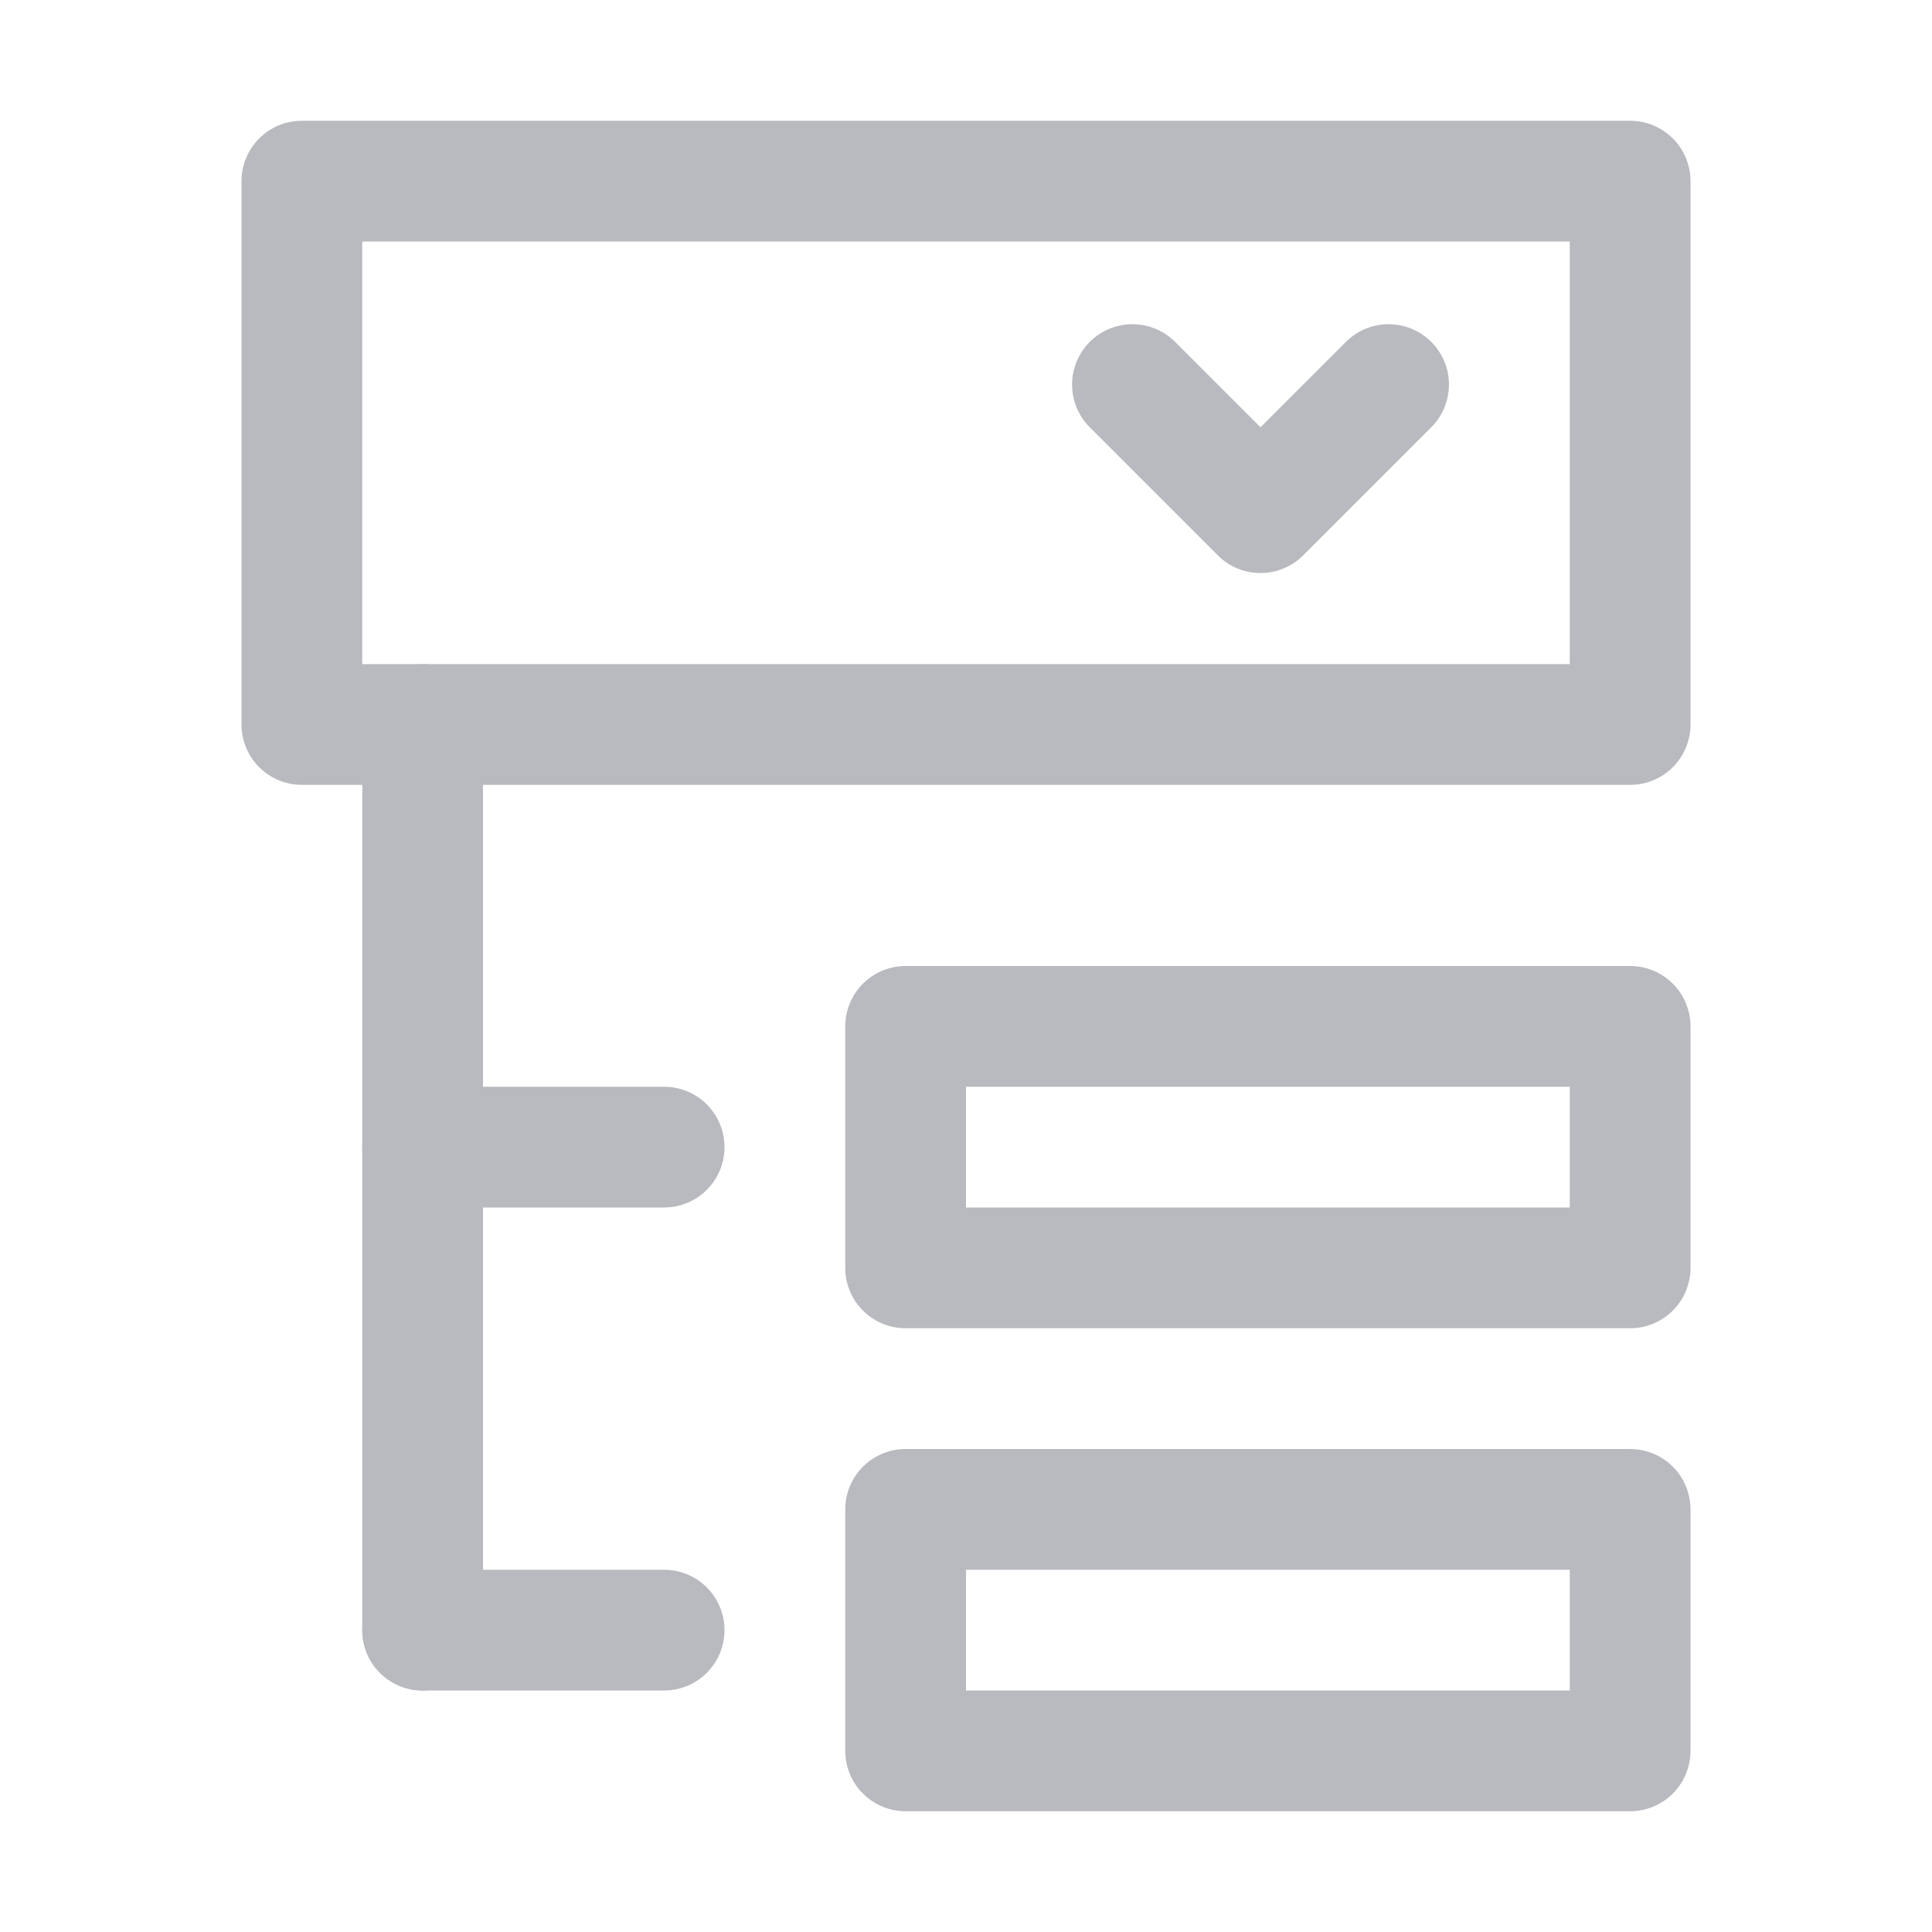 <?xml version="1.0" encoding="UTF-8"?>
<svg width="16px" height="16px" viewBox="0 0 16 16" version="1.1" xmlns="http://www.w3.org/2000/svg" xmlns:xlink="http://www.w3.org/1999/xlink">
    <g id="树下拉框" stroke="none" stroke-width="1" fill="none" fill-rule="evenodd" stroke-linejoin="round">
        <rect id="矩形" stroke="#B8BABF" x="2.5" y="1.5" width="11" height="4.5"></rect>
        <polyline id="路径" stroke="#B8BABF" stroke-linecap="round" transform="translate(10.439, 3.185) rotate(-45) translate(-10.439, -3.185) " points="11.189 3.935 9.689 3.935 9.689 2.435"></polyline>
        <line x1="3.5" y1="6" x2="3.5" y2="13.5" id="直线-" stroke="#B8BABF" stroke-linecap="round"></line>
        <rect id="矩形" stroke="#B8BABF" x="7.5" y="8.5" width="6" height="2"></rect>
        <rect id="矩形" stroke="#B8BABF" x="7.5" y="12.5" width="6" height="2"></rect>
        <line x1="3.5" y1="9.5" x2="5.5" y2="9.5" id="直线" stroke="#B8BABF" stroke-linecap="round"></line>
        <line x1="3.5" y1="13.5" x2="5.5" y2="13.5" id="直线" stroke="#B8BABF" stroke-linecap="round"></line>
    </g>
</svg>